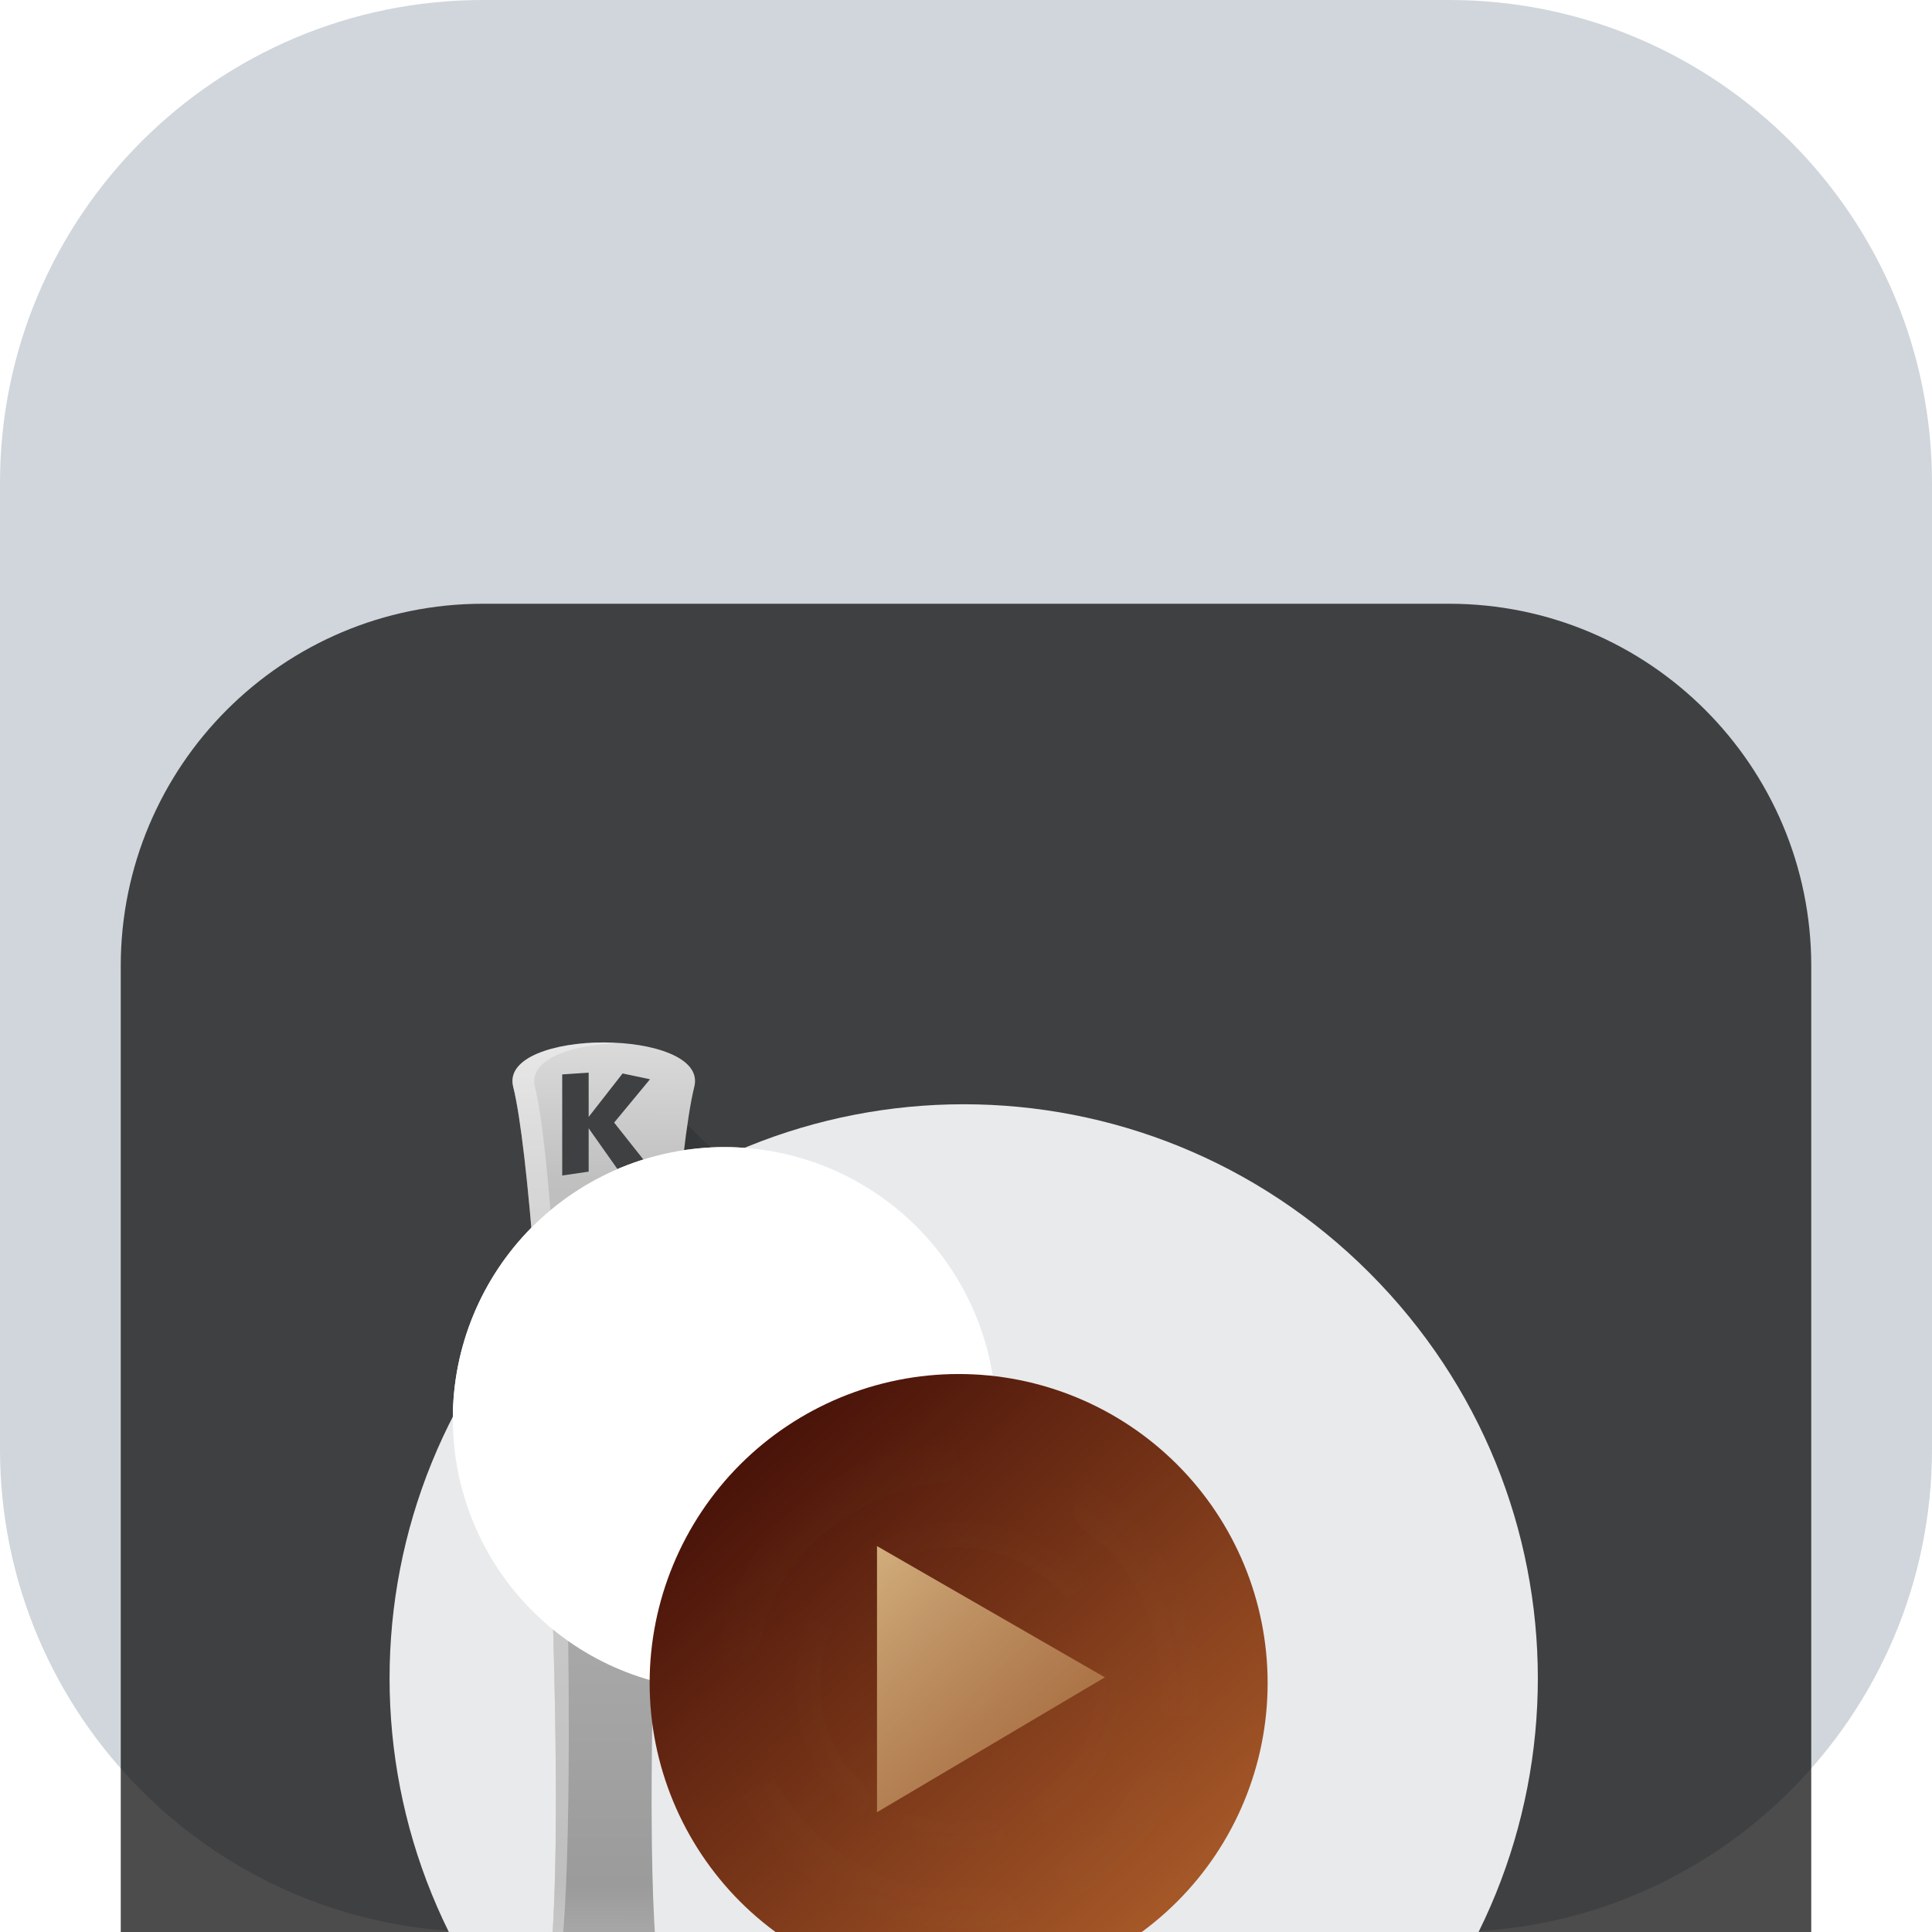 <svg width="16" height="16" viewBox="0 0 16 16" fill="none" xmlns="http://www.w3.org/2000/svg">
<g clip-path="url(#clip0_32_13664)">
<path d="M12 0H4C1.791 0 0 1.791 0 4V12C0 14.209 1.791 16 4 16H12C14.209 16 16 14.209 16 12V4C16 1.791 14.209 0 12 0Z" fill="url(#paint0_linear_32_13664)"/>
<g filter="url(#filter0_i_32_13664)">
<path d="M12 1H4C2.343 1 1 2.343 1 4V12C1 13.657 2.343 15 4 15H12C13.657 15 15 13.657 15 12V4C15 2.343 13.657 1 12 1Z" fill="black" fill-opacity="0.7"/>
<mask id="mask0_32_13664" style="mask-type:luminance" maskUnits="userSpaceOnUse" x="2" y="2" width="12" height="12">
<path d="M14 2H2V14H14V2Z" fill="white"/>
</mask>
<g mask="url(#mask0_32_13664)">
<g filter="url(#filter1_d_32_13664)">
<path d="M8.25 5.75C8.25 6.347 8.013 6.919 7.591 7.341C7.169 7.763 6.597 8 6 8C5.403 8 4.831 7.763 4.409 7.341C3.987 6.919 3.75 6.347 3.75 5.75C3.75 5.153 3.987 4.581 4.409 4.159C4.831 3.737 5.403 3.5 6 3.5C6.597 3.5 7.169 3.737 7.591 4.159C8.013 4.581 8.25 5.153 8.25 5.75Z" fill="url(#paint1_linear_32_13664)"/>
<path d="M7.981 3.145C6.767 3.145 5.553 3.61 4.622 4.54C2.761 6.401 2.761 9.397 4.622 11.258C6.483 13.118 9.479 13.118 11.34 11.258C13.201 9.397 13.201 6.401 11.34 4.54C10.41 3.61 9.195 3.145 7.981 3.145Z" fill="url(#paint2_linear_32_13664)"/>
<path opacity="0.4" fill-rule="evenodd" clip-rule="evenodd" d="M4.611 4.987L5.689 3.311L8.852 6.43C7.242 5.895 6.942 5.885 4.69 6.019L4.611 4.987Z" fill="url(#paint3_linear_32_13664)"/>
<path d="M5 2.633C4.595 2.633 4.189 2.757 4.25 3C4.5 4 4.75 10 4.5 10.5C4.333 10.833 3.75 10.75 3.75 11.75C3.75 12.467 4.456 13.75 5 13.75C5.492 13.748 6.25 12.467 6.25 11.75C6.25 10.75 5.667 10.833 5.5 10.5C5.25 10 5.5 4 5.75 3C5.811 2.757 5.405 2.633 5 2.633ZM4.875 2.883V3.25L5.156 2.89L5.383 2.938L5.086 3.297L5.383 3.672L5.156 3.742L4.875 3.344V3.703L4.656 3.735V2.898L4.875 2.883Z" fill="url(#paint4_linear_32_13664)"/>
<path d="M8.25 5.75C8.25 6.347 8.013 6.919 7.591 7.341C7.169 7.763 6.597 8 6 8C5.403 8 4.831 7.763 4.409 7.341C3.987 6.919 3.75 6.347 3.75 5.75C3.75 5.153 3.987 4.581 4.409 4.159C4.831 3.737 5.403 3.5 6 3.5C6.597 3.5 7.169 3.737 7.591 4.159C8.013 4.581 8.25 5.153 8.25 5.75Z" fill="url(#paint5_linear_32_13664)"/>
<path d="M10.498 7.938C10.498 8.617 10.229 9.268 9.749 9.748C9.269 10.228 8.618 10.497 7.939 10.497C7.26 10.497 6.609 10.228 6.129 9.748C5.65 9.268 5.38 8.617 5.38 7.938C5.38 7.26 5.65 6.609 6.129 6.129C6.609 5.649 7.26 5.379 7.939 5.379C8.618 5.379 9.269 5.649 9.749 6.129C10.229 6.609 10.498 7.26 10.498 7.938Z" fill="url(#paint6_linear_32_13664)"/>
<path d="M7.263 9.008V6.804L9.15 7.891L7.263 9.008Z" fill="url(#paint7_linear_32_13664)"/>
<path opacity="0.052" d="M7.856 6.545C7.611 6.558 7.377 6.642 7.167 6.766C7.248 6.993 7.376 6.981 7.555 6.877C8.007 6.713 8.527 6.879 8.838 7.236C9.068 7.108 8.991 6.962 8.811 6.846C8.542 6.634 8.199 6.525 7.856 6.545ZM6.606 7.477C6.389 8.051 6.611 8.726 7.088 9.093C7.293 8.921 7.189 8.803 7.031 8.655C6.766 8.325 6.725 7.853 6.89 7.473C6.794 7.483 6.606 7.277 6.606 7.477ZM9.236 7.82C8.968 7.788 9.126 8.112 9.036 8.274C8.966 8.544 8.775 8.772 8.545 8.928C8.628 9.178 8.764 9.146 8.909 8.977C9.228 8.684 9.38 8.235 9.346 7.804C9.309 7.809 9.272 7.815 9.236 7.821M7.454 9.11C7.315 9.36 7.699 9.338 7.868 9.367C8.023 9.373 8.177 9.351 8.327 9.312C8.332 9.014 8.13 9.073 7.906 9.099C7.774 9.162 7.452 8.902 7.454 9.11Z" fill="url(#paint8_radial_32_13664)"/>
<path opacity="0.052" d="M6.234 6.755C6.022 7.048 5.903 7.395 5.85 7.75C6.186 7.868 6.291 7.709 6.337 7.408C6.566 6.736 7.238 6.294 7.935 6.266C8.001 5.885 7.761 5.838 7.462 5.936C6.969 6.05 6.528 6.343 6.234 6.755ZM6.148 9.052C6.606 9.832 7.587 10.201 8.449 9.993C8.442 9.598 8.209 9.609 7.893 9.653C7.27 9.652 6.69 9.263 6.406 8.722C6.329 8.842 5.917 8.867 6.148 9.052ZM8.974 6.351C8.689 6.628 9.207 6.745 9.31 6.999C9.556 7.329 9.64 7.759 9.607 8.168C9.971 8.303 10.06 8.117 10 7.794C9.959 7.157 9.584 6.568 9.057 6.208C9.029 6.255 9.002 6.303 8.974 6.35M8.806 9.588C8.966 9.979 9.296 9.518 9.484 9.351C9.635 9.177 9.752 8.981 9.847 8.773C9.509 8.492 9.39 8.778 9.212 9.06C9.162 9.269 8.566 9.398 8.807 9.588" fill="url(#paint9_radial_32_13664)"/>
<path d="M5.51 10.832C5.539 10.847 6.043 11.012 6.045 11.752C6.048 12.47 5.335 13.502 4.974 13.505C4.582 13.507 3.913 12.47 3.903 11.752C3.894 11.068 4.409 10.852 4.439 10.832C4.804 10.623 5.162 10.62 5.51 10.832Z" fill="url(#paint10_linear_32_13664)"/>
<path opacity="0.36" d="M5 2.633C4.595 2.633 4.189 2.757 4.25 3C4.5 4 4.75 10 4.5 10.5C4.452 10.628 4.54 10.511 4.594 10.469C4.828 9.841 4.677 3.987 4.43 3C4.374 2.775 4.72 2.657 5.094 2.64C5.062 2.639 5.032 2.633 5 2.633Z" fill="white"/>
</g>
</g>
</g>
</g>
<defs>
<filter id="filter0_i_32_13664" x="1" y="1" width="14" height="18" filterUnits="userSpaceOnUse" color-interpolation-filters="sRGB">
<feFlood flood-opacity="0" result="BackgroundImageFix"/>
<feBlend mode="normal" in="SourceGraphic" in2="BackgroundImageFix" result="shape"/>
<feColorMatrix in="SourceAlpha" type="matrix" values="0 0 0 0 0 0 0 0 0 0 0 0 0 0 0 0 0 0 127 0" result="hardAlpha"/>
<feOffset dy="4"/>
<feGaussianBlur stdDeviation="2"/>
<feComposite in2="hardAlpha" operator="arithmetic" k2="-1" k3="1"/>
<feColorMatrix type="matrix" values="0 0 0 0 0 0 0 0 0 0 0 0 0 0 0 0 0 0 0.25 0"/>
<feBlend mode="normal" in2="shape" result="effect1_innerShadow_32_13664"/>
</filter>
<filter id="filter1_d_32_13664" x="-0.773" y="0.633" width="17.509" height="19.117" filterUnits="userSpaceOnUse" color-interpolation-filters="sRGB">
<feFlood flood-opacity="0" result="BackgroundImageFix"/>
<feColorMatrix in="SourceAlpha" type="matrix" values="0 0 0 0 0 0 0 0 0 0 0 0 0 0 0 0 0 0 127 0" result="hardAlpha"/>
<feOffset dy="2"/>
<feGaussianBlur stdDeviation="2"/>
<feComposite in2="hardAlpha" operator="out"/>
<feColorMatrix type="matrix" values="0 0 0 0 0 0 0 0 0 0 0 0 0 0 0 0 0 0 0.25 0"/>
<feBlend mode="normal" in2="BackgroundImageFix" result="effect1_dropShadow_32_13664"/>
<feBlend mode="normal" in="SourceGraphic" in2="effect1_dropShadow_32_13664" result="shape"/>
</filter>
<linearGradient id="paint0_linear_32_13664" x1="179.035" y1="218.076" x2="157.19" y2="218.443" gradientUnits="userSpaceOnUse">
<stop stop-color="#FCFCFC"/>
<stop offset="1" stop-color="#D0D6DC"/>
</linearGradient>
<linearGradient id="paint1_linear_32_13664" x1="98.403" y1="132.56" x2="104.455" y2="132.818" gradientUnits="userSpaceOnUse">
<stop stop-color="white"/>
<stop offset="1" stop-color="#DFE1E3"/>
</linearGradient>
<linearGradient id="paint2_linear_32_13664" x1="109.628" y1="132.748" x2="96.645" y2="132.965" gradientUnits="userSpaceOnUse">
<stop stop-color="#FCFCFC"/>
<stop offset="1" stop-color="#E9EAEB"/>
</linearGradient>
<linearGradient id="paint3_linear_32_13664" x1="4.049" y1="7.217" x2="6.177" y2="7.357" gradientUnits="userSpaceOnUse">
<stop/>
<stop offset="1" stop-opacity="0"/>
</linearGradient>
<linearGradient id="paint4_linear_32_13664" x1="5" y1="2.397" x2="4.969" y2="13.328" gradientUnits="userSpaceOnUse">
<stop stop-color="#E0E0E0"/>
<stop offset="0.125" stop-color="#C0C0C0"/>
<stop offset="0.66" stop-color="#9B9B9B"/>
<stop offset="0.732" stop-color="#B3B3B3"/>
<stop offset="1" stop-color="#B1B1B1"/>
</linearGradient>
<linearGradient id="paint5_linear_32_13664" x1="99.085" y1="132.545" x2="102.507" y2="132.925" gradientUnits="userSpaceOnUse">
<stop stop-color="white"/>
<stop offset="1" stop-color="#EFF0F1"/>
</linearGradient>
<linearGradient id="paint6_linear_32_13664" x1="6.131" y1="6.126" x2="10.188" y2="10.59" gradientUnits="userSpaceOnUse">
<stop stop-color="#491309"/>
<stop offset="1" stop-color="#B6642D"/>
</linearGradient>
<linearGradient id="paint7_linear_32_13664" x1="6.074" y1="5.968" x2="9.658" y2="9.753" gradientUnits="userSpaceOnUse">
<stop stop-color="#FEE3A8"/>
<stop offset="1" stop-color="#FCDD99" stop-opacity="0"/>
</linearGradient>
<radialGradient id="paint8_radial_32_13664" cx="0" cy="0" r="1" gradientUnits="userSpaceOnUse" gradientTransform="translate(7.937 7.955) scale(1.414)">
<stop stop-color="#FCDD99"/>
<stop offset="1" stop-color="#FCDD99" stop-opacity="0"/>
</radialGradient>
<radialGradient id="paint9_radial_32_13664" cx="0" cy="0" r="1" gradientUnits="userSpaceOnUse" gradientTransform="translate(7.933 7.971) scale(2.084)">
<stop stop-color="#FCDD99"/>
<stop offset="1" stop-color="#FCDD99" stop-opacity="0"/>
</radialGradient>
<linearGradient id="paint10_linear_32_13664" x1="5.312" y1="12.502" x2="4.223" y2="10.722" gradientUnits="userSpaceOnUse">
<stop stop-color="#D6D6D6"/>
<stop offset="1" stop-color="#7A7A7A"/>
</linearGradient>
<clipPath id="clip0_32_13664">
<rect width="16" height="16" fill="white"/>
</clipPath>
</defs>
</svg>
